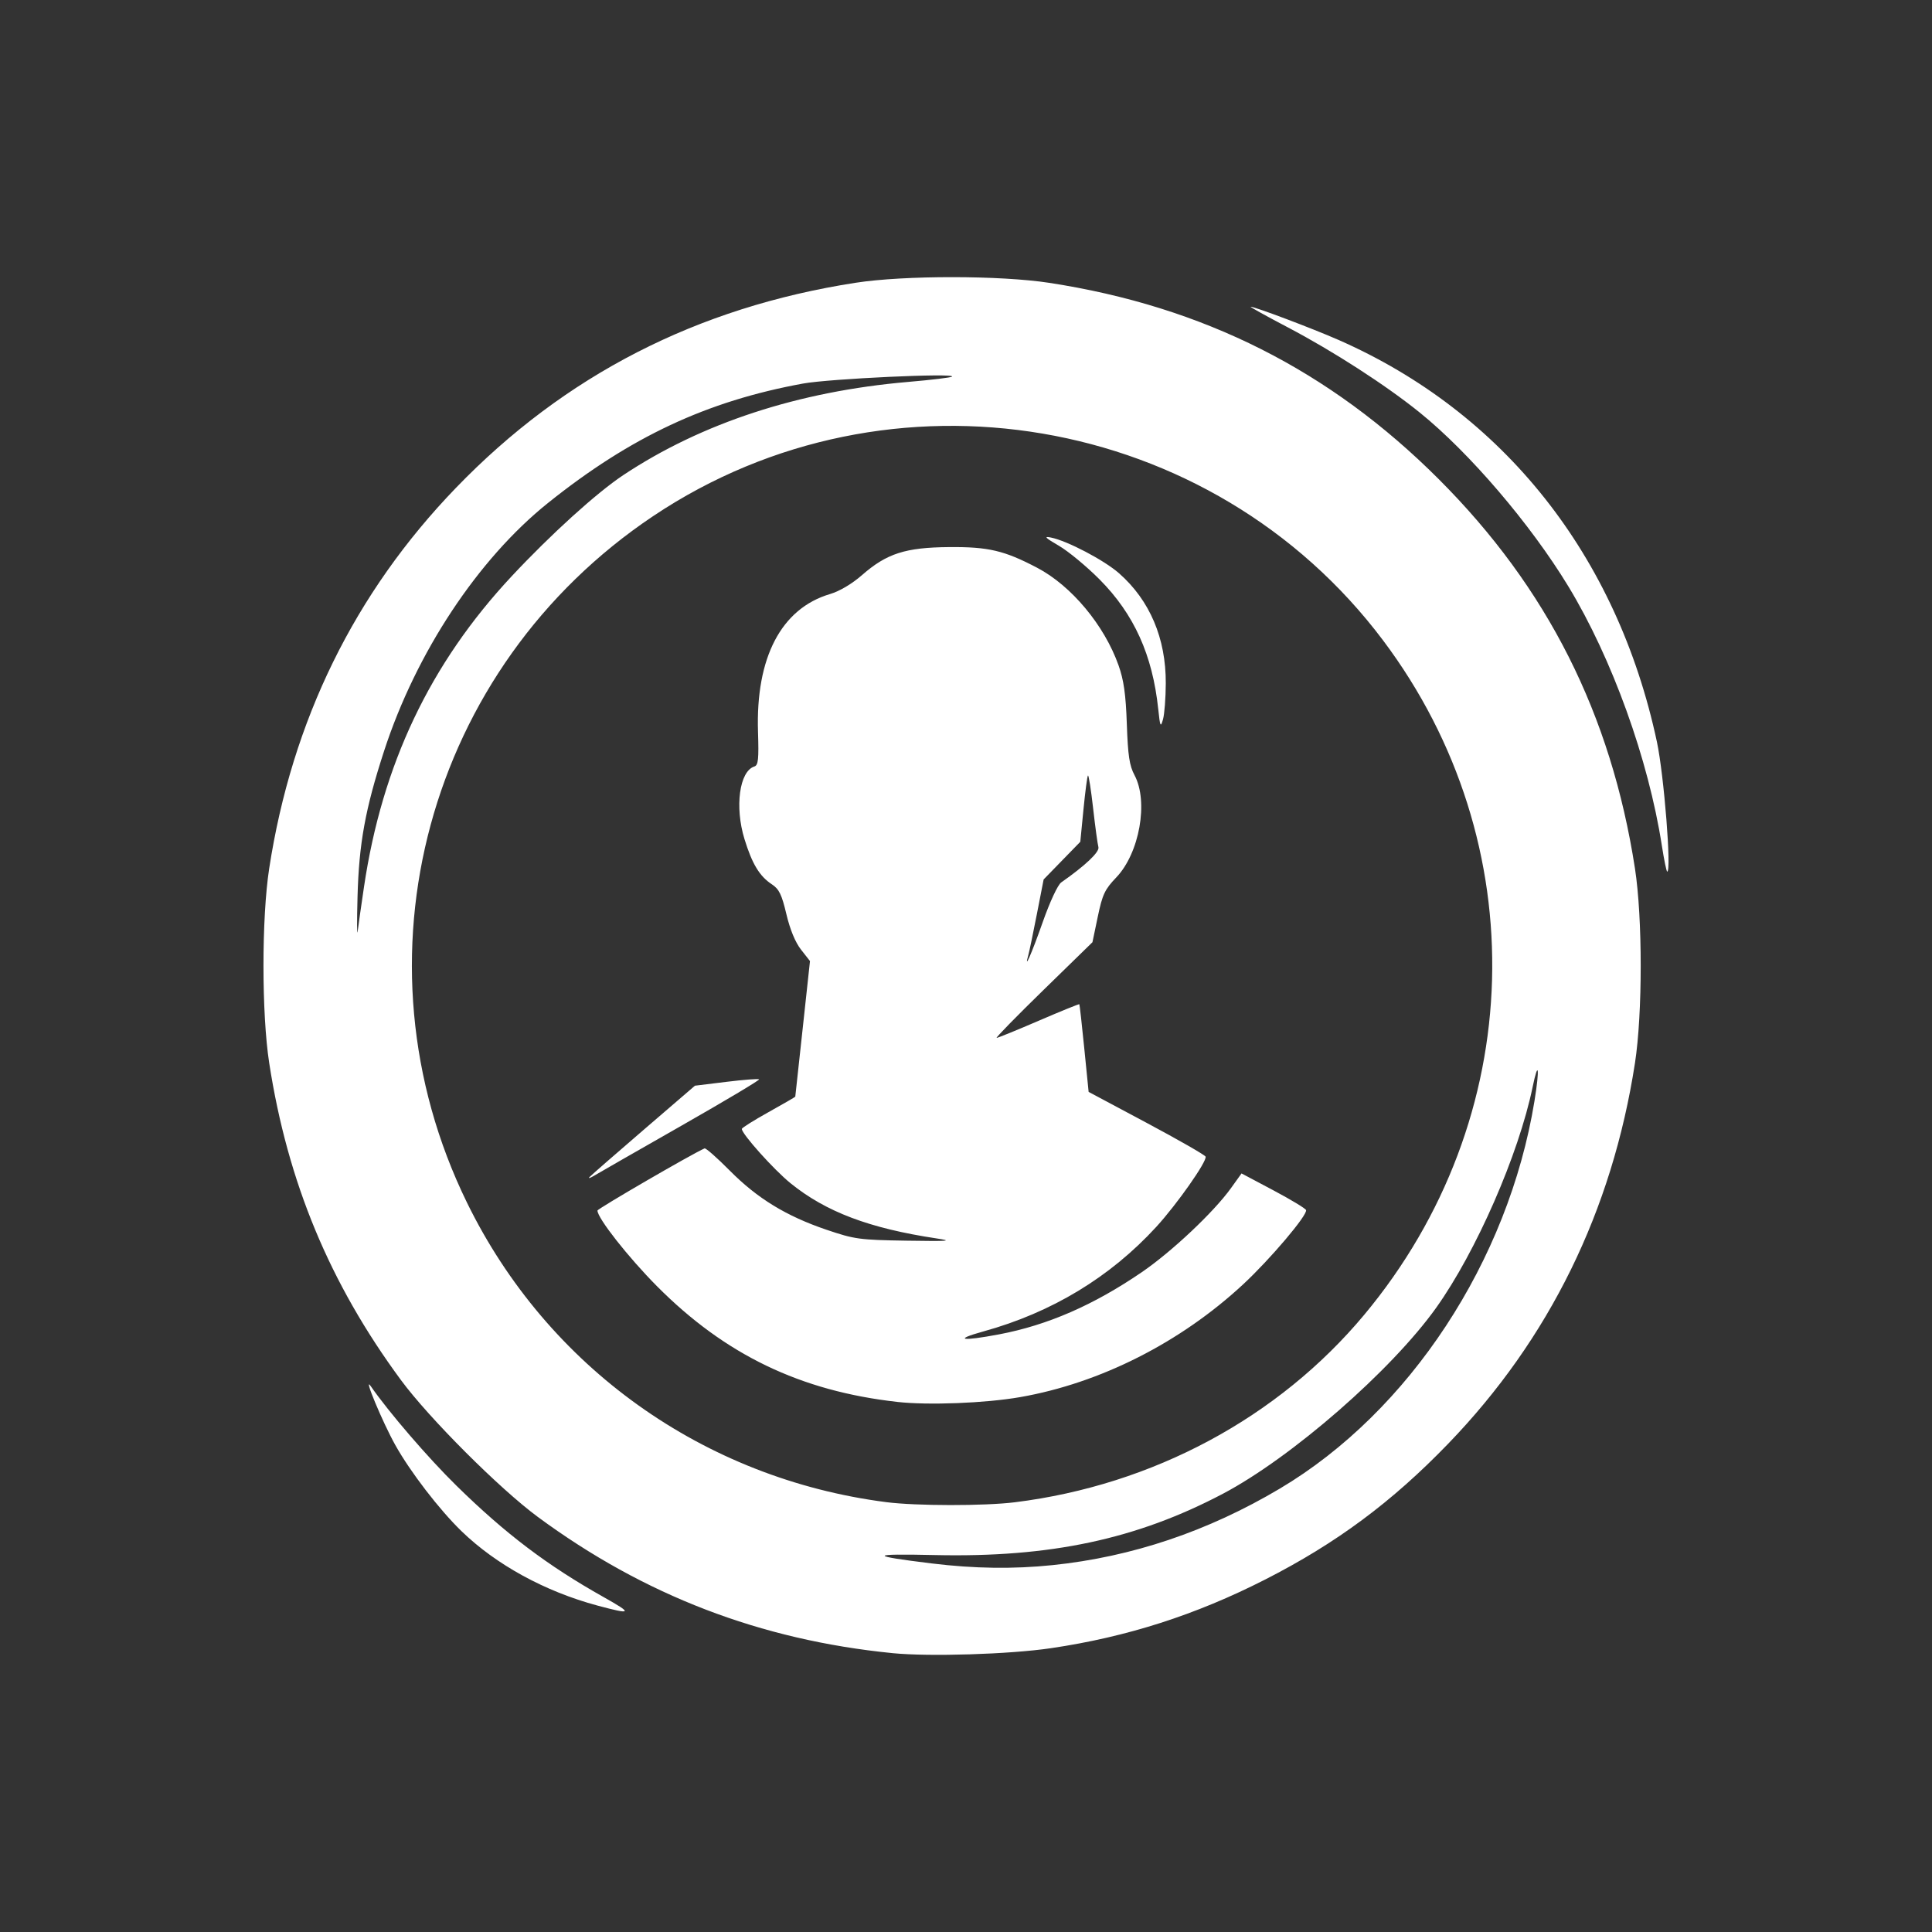 <?xml version="1.0" encoding="UTF-8" standalone="no"?>
<!-- Created with Inkscape (http://www.inkscape.org/) -->

<svg
   width="1024"
   height="1024"
   viewBox="0 0 270.933 270.933"
   version="1.1"
   id="svg5"
   inkscape:version="1.2.1 (9c6d41e410, 2022-07-14)"
   sodipodi:docname="profile.svg"
   inkscape:export-filename="Континуум, товарный знак белый.png"
   inkscape:export-xdpi="192"
   inkscape:export-ydpi="192"
   xml:space="preserve"
   xmlns:inkscape="http://www.inkscape.org/namespaces/inkscape"
   xmlns:sodipodi="http://sodipodi.sourceforge.net/DTD/sodipodi-0.dtd"
   xmlns="http://www.w3.org/2000/svg"
   xmlns:svg="http://www.w3.org/2000/svg"><rect x="0" y="0" width="270.933" height="270.933" fill="#333333" stroke="none"/><sodipodi:namedview
     id="namedview7"
     pagecolor="#ffffff"
     bordercolor="#000000"
     borderopacity="0.25"
     inkscape:showpageshadow="2"
     inkscape:pageopacity="0.0"
     inkscape:pagecheckerboard="0"
     inkscape:deskcolor="#d1d1d1"
     inkscape:document-units="mm"
     showgrid="true"
     showguides="true"
     inkscape:zoom="0.19531951"
     inkscape:cx="1272.2743"
     inkscape:cy="1105.8803"
     inkscape:window-width="1920"
     inkscape:window-height="1057"
     inkscape:window-x="-8"
     inkscape:window-y="-8"
     inkscape:window-maximized="1"
     inkscape:current-layer="layer1"><sodipodi:guide
       position="529.167,135.467"
       orientation="1,0"
       id="guide11"
       inkscape:locked="false" /><sodipodi:guide
       position="423.333,135.467"
       orientation="0,-1"
       id="guide63"
       inkscape:locked="false" /><sodipodi:guide
       position="423.333,169.333"
       orientation="0,-1"
       id="guide65"
       inkscape:locked="false" /><sodipodi:guide
       position="2645.833,0"
       orientation="1,0"
       id="guide5913"
       inkscape:locked="false" /></sodipodi:namedview><defs
     id="defs2"><rect
       x="0.472"
       y="0.472"
       width="9794.735"
       height="1074.254"
       id="rect1264" /><rect
       x="0"
       y="0"
       width="5628.973"
       height="361.553"
       id="rect121" /><pattern
       id="EMFhbasepattern"
       patternUnits="userSpaceOnUse"
       width="6"
       height="6"
       x="0"
       y="0" /></defs><g
     inkscape:label="Слой 1"
     inkscape:groupmode="layer"
     id="layer1"><path
       style="fill:#ffffff;stroke-width:0.44;fill-opacity:1"
       d="M 125.154,231.826 C 106.639,229.983 90.326,223.718 75.421,212.725 70.052,208.764 60.184,198.896 56.223,193.527 46.239,179.989 40.336,165.782 37.753,149.076 36.682,142.144 36.68,128.742 37.75,121.789 40.942,101.037 49.728,83.133 63.945,68.407 79.189,52.619 97.747,43.099 120,39.652 c 6.798,-1.053 20.267,-1.046 27.159,0.015 21.594,3.321 39.343,12.269 54.599,27.524 15.238,15.238 24.178,32.974 27.52,54.599 1.073,6.944 1.074,20.339 8.8e-4,27.287 -3.202,20.735 -12.017,38.701 -26.192,53.382 -7.899,8.181 -15.681,13.957 -25.658,19.042 -9.75,4.97 -19.387,8.059 -30.05,9.633 -5.811,0.857 -17.054,1.208 -22.225,0.694 z m 22.446,-12.341 c 11.139,-1.154 21.792,-4.741 31.877,-10.732 18.163,-10.79 32.049,-31.922 35.707,-54.339 0.749,-4.588 0.566,-5.964 -0.261,-1.962 -1.95,9.438 -7.908,23.071 -13.519,30.938 -6.269,8.789 -20.278,21.007 -29.909,26.085 -12.101,6.38 -24.232,8.962 -40.399,8.598 -9.246,-0.208 -9.355,0.084 -0.44,1.174 5.96,0.729 11.46,0.806 16.944,0.238 z m -5.27,-8.817 c 19.332,-2.402 36.948,-11.859 48.99,-26.3 C 214.234,156.89 215.307,118.201 193.942,89.786 169.965,57.895 124.733,50.2 91.599,72.374 59.89,93.594 48.793,134.524 65.493,168.661 c 11.279,23.055 33.172,38.694 58.78,41.991 4.197,0.54 13.771,0.549 18.056,0.017 z m -16.516,-14.074 c -13.567,-1.523 -24.137,-6.614 -33.684,-16.223 -4.015,-4.042 -8.346,-9.546 -8.346,-10.608 0,-0.257 13.316,-7.985 15.021,-8.718 0.173,-0.074 1.766,1.33 3.54,3.12 3.856,3.893 7.915,6.374 13.567,8.291 3.931,1.333 4.601,1.425 11.223,1.53 5.959,0.094 6.602,0.045 4.181,-0.319 -9.395,-1.413 -15.506,-3.724 -20.454,-7.735 -2.336,-1.893 -6.832,-6.907 -6.832,-7.617 0,-0.148 1.683,-1.206 3.741,-2.352 2.058,-1.146 3.747,-2.124 3.755,-2.174 0.008,-0.05 0.475,-4.349 1.039,-9.553 l 1.024,-9.462 -1.257,-1.602 c -0.802,-1.022 -1.545,-2.823 -2.053,-4.974 -0.649,-2.749 -1.024,-3.522 -2.03,-4.182 -1.731,-1.136 -2.769,-2.848 -3.845,-6.343 -1.392,-4.524 -0.712,-9.521 1.385,-10.185 0.546,-0.173 0.635,-1.017 0.511,-4.853 -0.338,-10.419 3.252,-17.294 10.09,-19.325 1.35,-0.401 3.084,-1.428 4.492,-2.66 3.461,-3.031 6.092,-3.878 12.195,-3.929 5.523,-0.046 7.746,0.475 12.361,2.895 4.805,2.52 9.43,8.062 11.422,13.689 0.737,2.082 1.016,4.057 1.161,8.24 0.153,4.416 0.365,5.827 1.074,7.151 1.99,3.714 0.702,10.948 -2.556,14.352 -1.611,1.683 -1.94,2.382 -2.592,5.506 l -0.747,3.579 -6.87,6.702 c -3.779,3.686 -6.733,6.706 -6.566,6.712 0.167,0.005 2.826,-1.078 5.908,-2.407 3.082,-1.329 5.643,-2.369 5.689,-2.311 0.046,0.059 0.358,2.848 0.693,6.199 l 0.609,6.093 8.136,4.342 c 4.475,2.388 8.196,4.52 8.268,4.739 0.217,0.652 -4.025,6.692 -6.918,9.849 -6.464,7.054 -14.662,12.014 -24.23,14.658 -4.307,1.19 -3.1,1.417 2.196,0.413 6.798,-1.29 13.247,-4.1 20.002,-8.717 4.207,-2.876 10.108,-8.438 12.516,-11.796 l 1.473,-2.054 4.456,2.366 c 2.451,1.301 4.518,2.549 4.592,2.774 0.228,0.685 -5.014,6.876 -8.807,10.4 -8.801,8.176 -20.06,13.872 -31.294,15.831 -4.872,0.85 -12.872,1.161 -17.237,0.671 z m 20.408,-67.27 c 1.008,-2.863 2.115,-5.24 2.598,-5.578 3.415,-2.392 5.404,-4.281 5.214,-4.955 -0.115,-0.409 -0.451,-2.876 -0.746,-5.483 -0.295,-2.607 -0.619,-4.658 -0.719,-4.558 -0.1,0.1 -0.382,2.233 -0.628,4.739 l -0.446,4.558 -2.571,2.641 -2.571,2.641 -0.945,4.841 c -0.52,2.663 -1.056,5.237 -1.192,5.721 -0.677,2.417 0.449,-0.146 2.006,-4.568 z M 82.683,165.051 c 0.242,-0.259 3.665,-3.244 7.606,-6.635 l 7.166,-6.164 4.408,-0.54 c 2.424,-0.297 4.492,-0.456 4.595,-0.353 0.103,0.103 -4.809,3.033 -10.914,6.512 -6.105,3.479 -11.596,6.624 -12.201,6.988 -0.605,0.364 -0.902,0.451 -0.66,0.192 z M 162.422,99.419 c -0.795,-7.557 -3.392,-13.296 -8.213,-18.152 -1.82,-1.833 -4.398,-3.966 -5.729,-4.741 -1.92,-1.117 -2.147,-1.354 -1.1,-1.144 2.289,0.459 7.464,3.176 9.553,5.015 4.314,3.797 6.575,9.122 6.55,15.426 -0.008,2.058 -0.184,4.335 -0.391,5.061 -0.337,1.184 -0.406,1.033 -0.669,-1.465 z M 51.036,124.43 C 53.588,107.199 60.304,93.062 71.758,80.806 77.284,74.894 83.677,69.103 87.418,66.619 98.413,59.322 112.009,54.876 127.354,53.558 c 3.268,-0.28 6.04,-0.615 6.162,-0.743 0.499,-0.528 -17.192,0.295 -20.905,0.973 -13.47,2.458 -24.195,7.479 -35.758,16.742 -9.825,7.87 -18.498,20.988 -22.984,34.763 -2.645,8.121 -3.53,12.978 -3.731,20.457 -0.094,3.51 -0.084,5.688 0.021,4.841 0.106,-0.847 0.5,-3.62 0.877,-6.162 z m 32.75,100.726 c -7.353,-1.973 -14.214,-5.728 -19.072,-10.438 -3.103,-3.009 -7.171,-8.3 -9.282,-12.075 -1.783,-3.188 -4.575,-9.894 -3.433,-8.244 2.513,3.629 8.074,10.086 12.023,13.958 6.882,6.749 12.729,11.173 20.641,15.619 4.126,2.319 4,2.489 -0.878,1.18 z M 233.051,118.598 c -1.878,-12.106 -6.985,-26.27 -13.112,-36.364 -5.288,-8.712 -13.871,-18.752 -20.848,-24.386 -4.736,-3.824 -12.137,-8.603 -18.488,-11.937 -3.024,-1.587 -5.372,-2.889 -5.22,-2.893 0.552,-0.017 8.61,3.023 12.266,4.626 23.209,10.175 39.133,30.264 44.71,56.404 0.988,4.629 2.063,18.181 1.442,18.181 -0.103,0 -0.44,-1.634 -0.75,-3.631 z"
       id="path446" /></g></svg>
